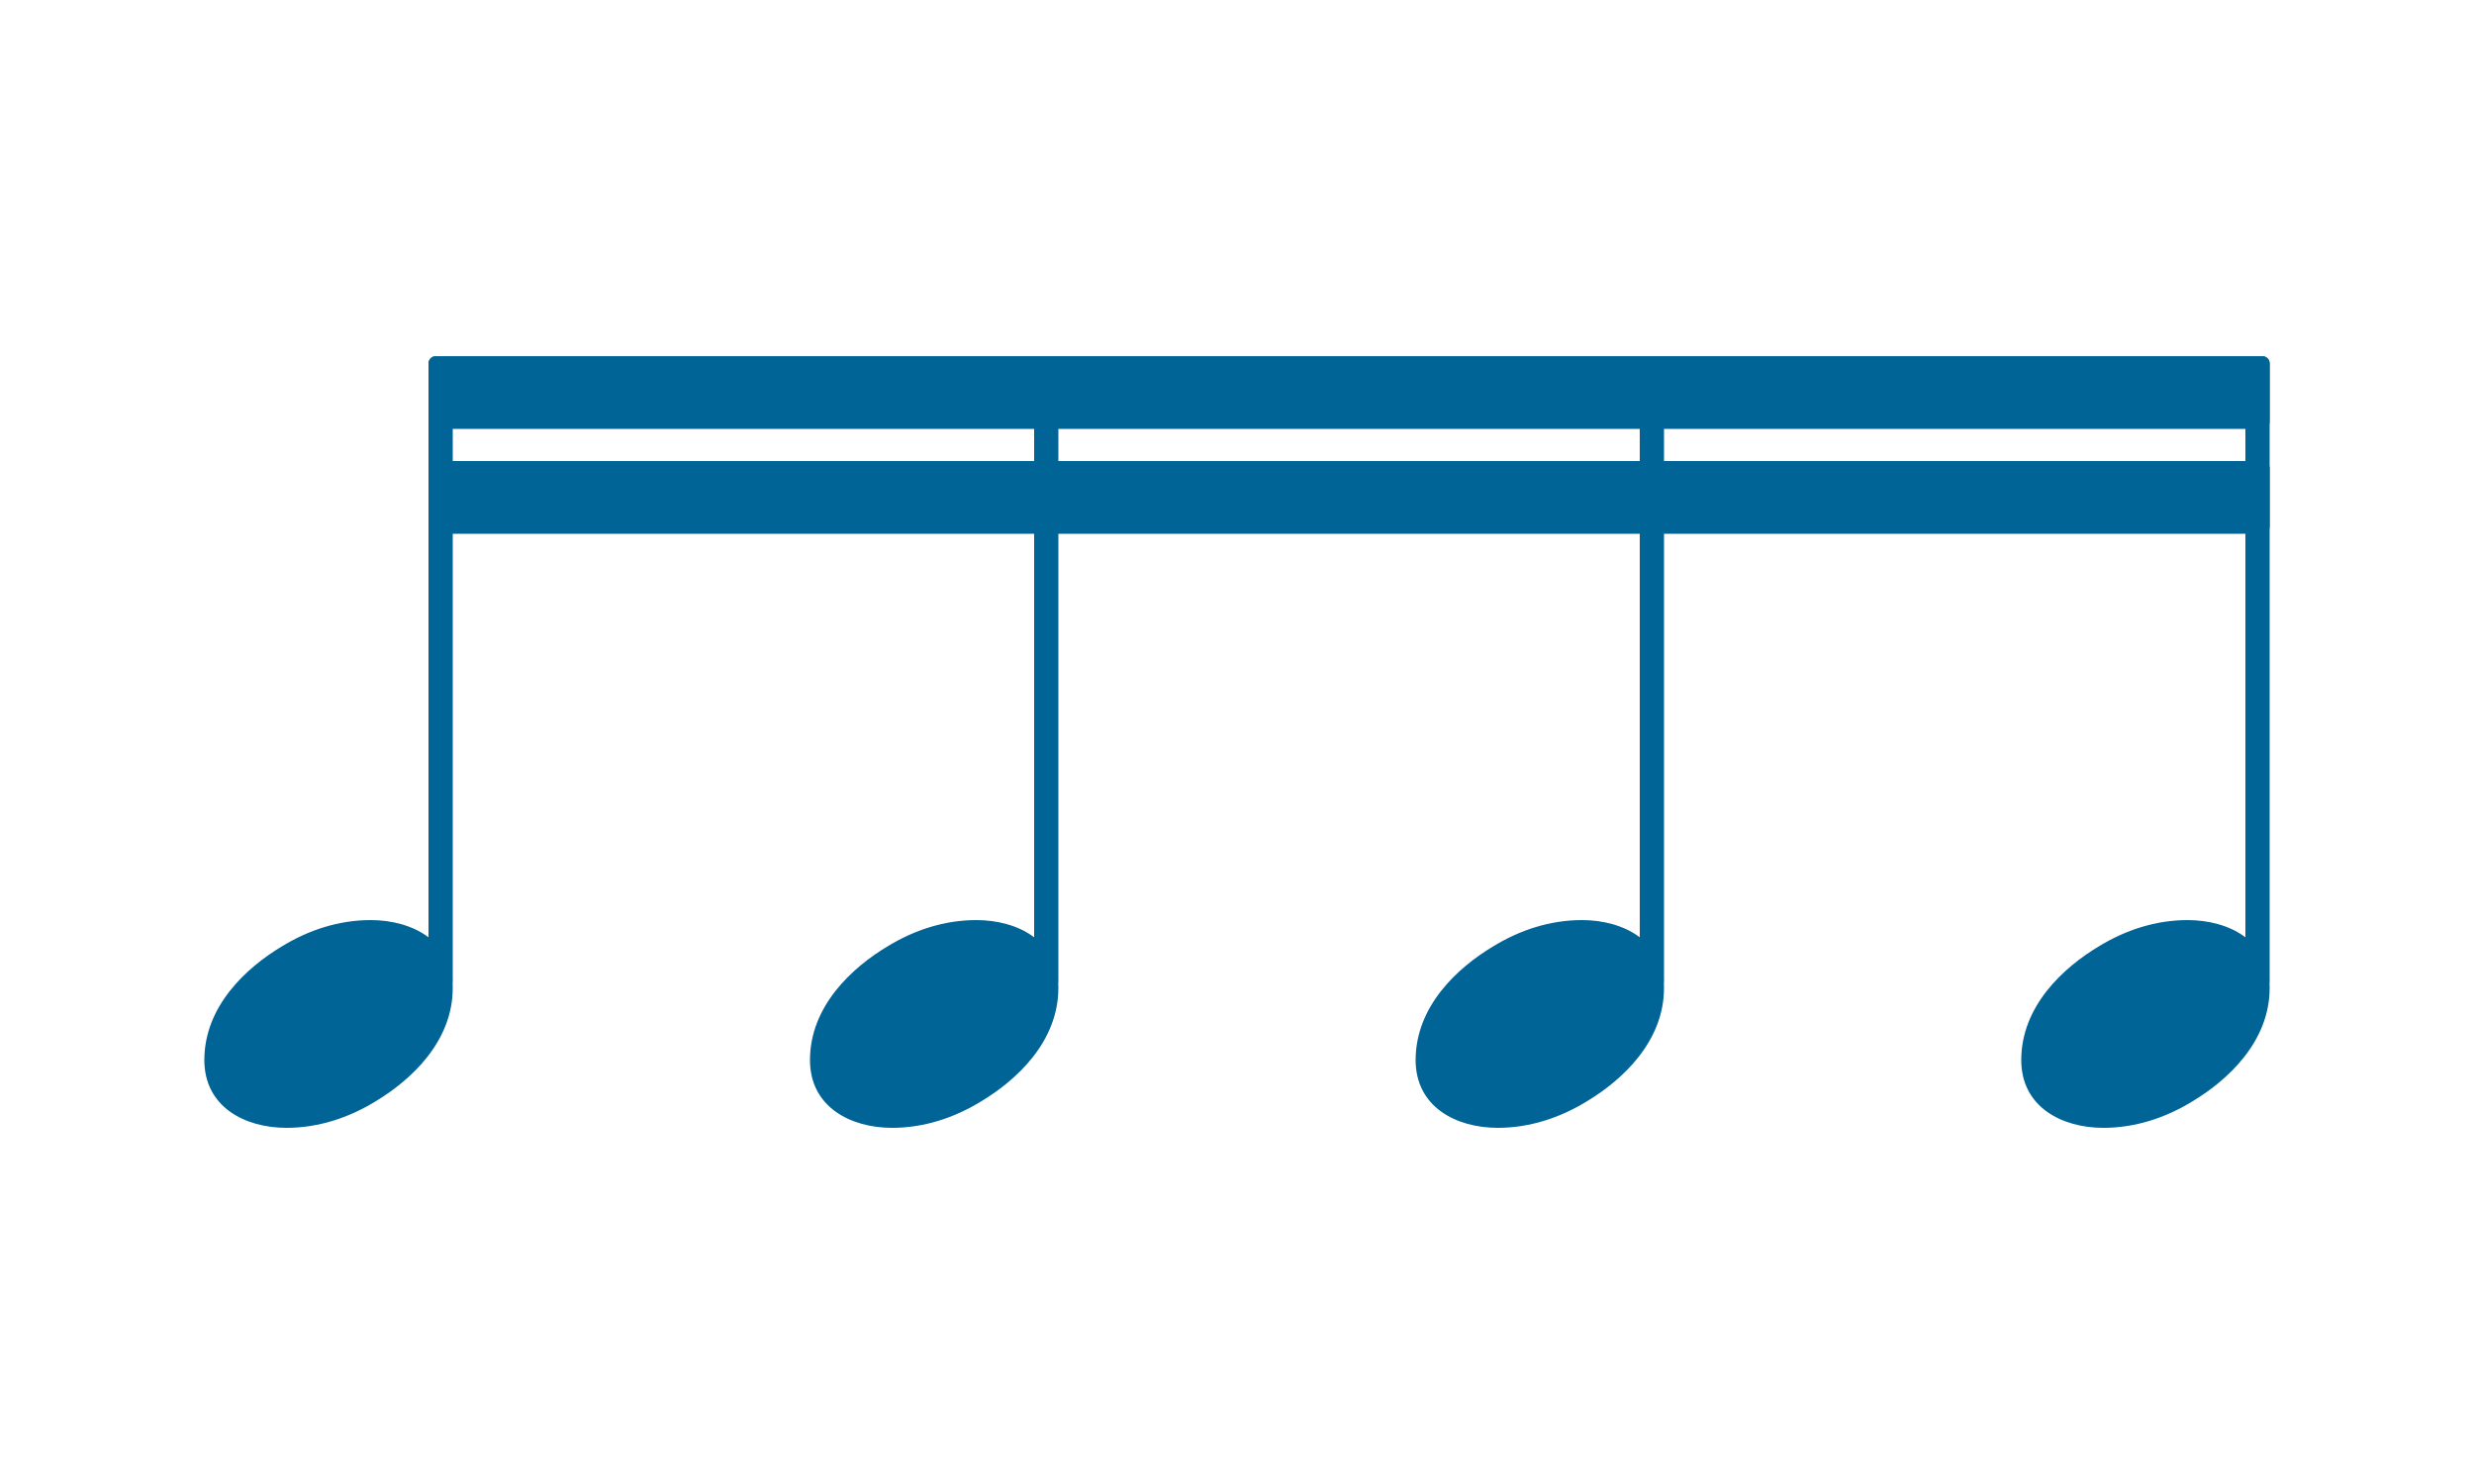 <?xml version="1.0" encoding="UTF-8"?>
<svg id="Layer_1" xmlns="http://www.w3.org/2000/svg" version="1.1" viewBox="0 0 50 30">
  <!-- Generator: Adobe Illustrator 29.5.1, SVG Export Plug-In . SVG Version: 2.1.0 Build 141)  -->
  <defs>
    <style>
      .st0 {
        fill: #006497;
      }
    </style>
  </defs>
  <path class="st0" d="M19.73,18.6c.85,0,1.66.43,1.66,1.37,0,1.09-.85,1.87-1.57,2.3-.54.33-1.15.53-1.79.53-.85,0-1.66-.43-1.66-1.37,0-1.09.85-1.87,1.57-2.3.54-.33,1.15-.53,1.79-.53Z"/>
  <path class="st0" d="M21.24,7.2h-.19c-.09,0-.15.07-.15.15v12.47c0,.09.07.15.15.15h.19c.09,0,.15-.07.15-.15V7.35c0-.09-.07-.15-.15-.15Z"/>
  <path class="st0" d="M31.97,18.6c.85,0,1.66.43,1.66,1.37,0,1.09-.85,1.87-1.57,2.3-.54.33-1.15.53-1.79.53-.85,0-1.66-.43-1.66-1.37,0-1.09.85-1.87,1.57-2.3.54-.33,1.15-.53,1.79-.53Z"/>
  <path class="st0" d="M33.48,7.2h-.19c-.09,0-.15.07-.15.15v12.47c0,.09.07.15.15.15h.19c.09,0,.15-.07.15-.15V7.35c0-.09-.07-.15-.15-.15Z"/>
  <path class="st0" d="M44.21,18.6c.85,0,1.66.43,1.66,1.37,0,1.09-.85,1.87-1.57,2.3-.54.33-1.15.53-1.79.53-.85,0-1.66-.43-1.66-1.37,0-1.09.85-1.87,1.57-2.3.54-.33,1.15-.53,1.79-.53Z"/>
  <path class="st0" d="M45.72,7.2h-.19c-.09,0-.15.07-.15.15v12.47c0,.09.07.15.15.15h.19c.09,0,.15-.07.15-.15V7.35c0-.09-.07-.15-.15-.15Z"/>
  <path class="st0" d="M7.49,18.6c.85,0,1.66.43,1.66,1.37,0,1.09-.85,1.87-1.57,2.3-.54.33-1.15.53-1.79.53-.85,0-1.66-.43-1.66-1.37,0-1.09.85-1.87,1.57-2.3.54-.33,1.15-.53,1.79-.53Z"/>
  <path class="st0" d="M9,7.2h-.19c-.09,0-.15.07-.15.15v12.47c0,.09.07.15.15.15h.19c.09,0,.15-.07.15-.15V7.35c0-.09-.07-.15-.15-.15Z"/>
  <path class="st0" d="M45.87,8.52v-1.17c0-.09-.07-.15-.15-.15H8.81c-.09,0-.15.07-.15.15v1.17c0,.09.07.15.15.15h36.91c.09,0,.15-.07.15-.15Z"/>
  <path class="st0" d="M45.87,10.64v-1.17c0-.09-.07-.15-.15-.15H8.81c-.09,0-.15.07-.15.15v1.17c0,.09.07.15.15.15h36.91c.09,0,.15-.07.15-.15Z"/>
</svg>
